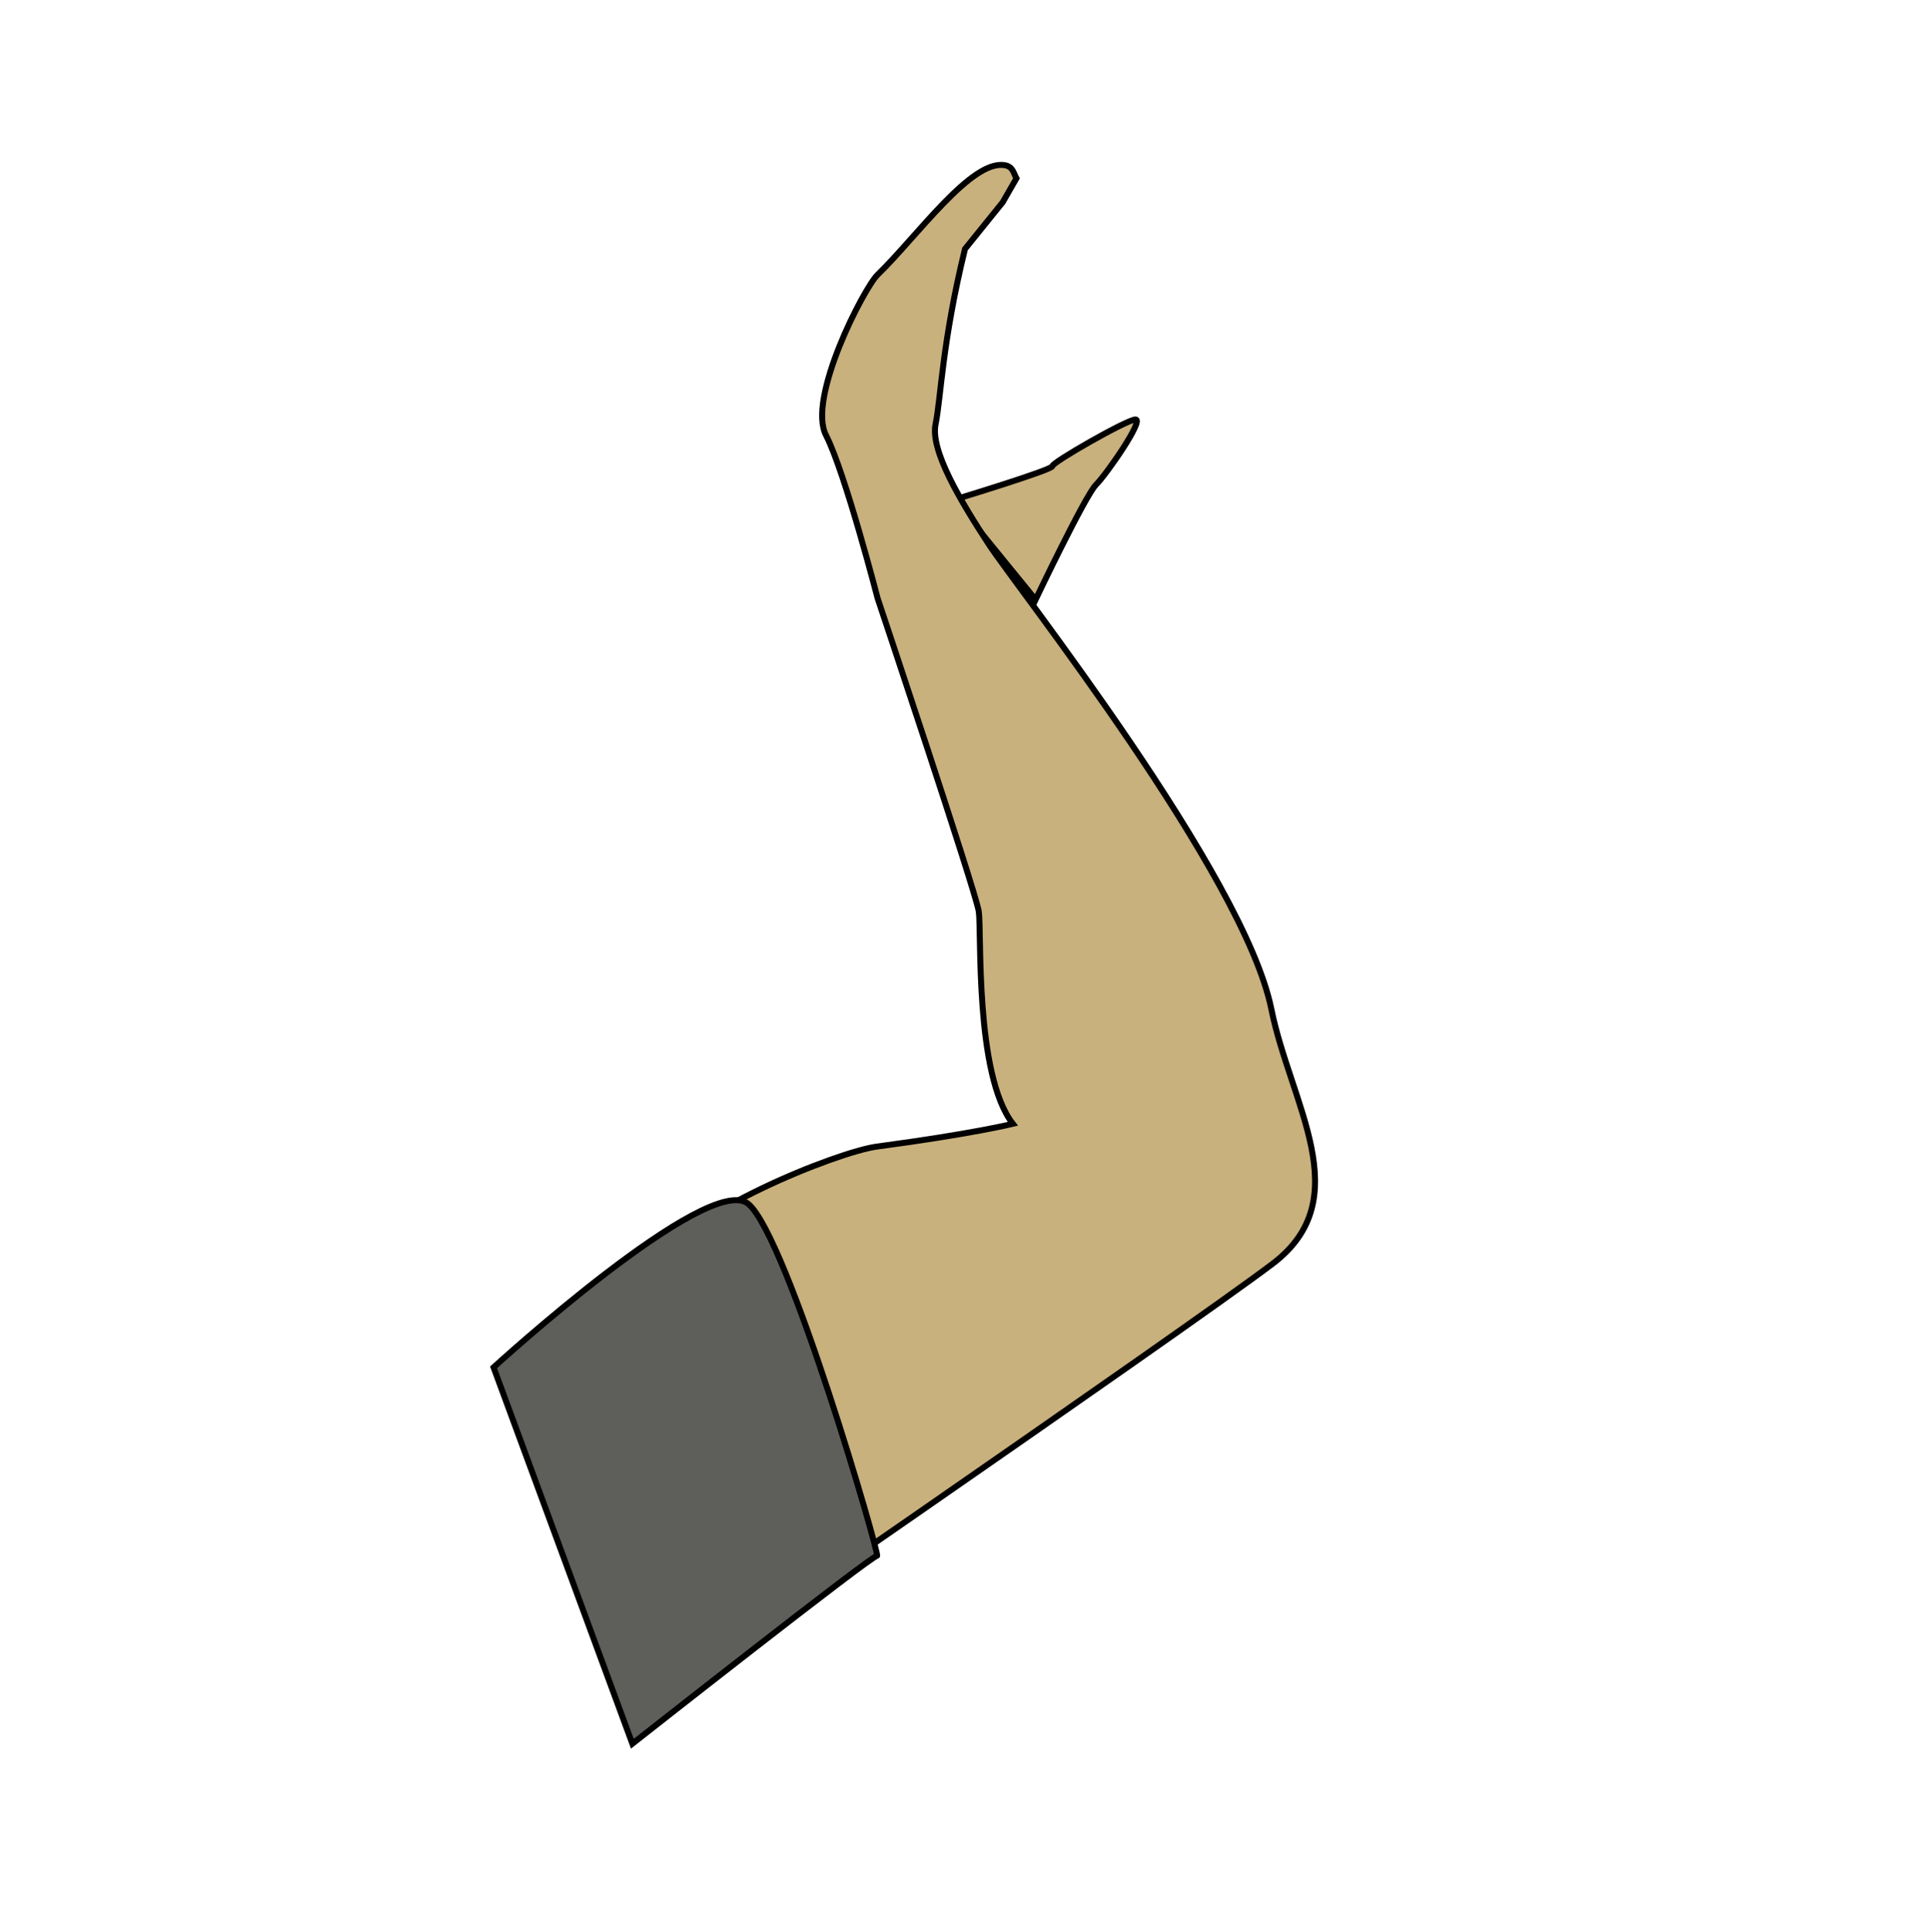 <?xml version="1.0" encoding="utf-8"?>
<!-- Generator: Adobe Illustrator 18.1.1, SVG Export Plug-In . SVG Version: 6.00 Build 0)  -->
<!DOCTYPE svg PUBLIC "-//W3C//DTD SVG 1.1//EN" "http://www.w3.org/Graphics/SVG/1.1/DTD/svg11.dtd">
<svg version="1.1" id="Layer_1" xmlns="http://www.w3.org/2000/svg" xmlns:xlink="http://www.w3.org/1999/xlink" x="0px" y="0px"
	 viewBox="0 0 322.6 322.9" style="enable-background:new 0 0 322.6 322.9;" xml:space="preserve">
<style type="text/css">
	.st0{fill:#C9B17D;stroke:#000000;stroke-miterlimit:10;}
	.st1{fill:#C9B17D;stroke:#000000;stroke-width:0.5;stroke-linecap:round;stroke-linejoin:round;}
	.st2{fill:#5E5E5A;stroke:#000000;stroke-miterlimit:10;}
</style>
<path class="st0" d="M173.1,100.2c0,0,8.3-17.4,10.1-19.2s8.1-10.9,6.6-10.9c-1.4,0-14,7.2-13.9,7.8s-16.4,5.6-16.4,5.6L173.1,100.2
	z"/>
<path class="st1" d="M283.2,114.3"/>
<path class="st0" d="M105.3,286.1c0,0,93-64,107.4-74.9s3-26.7-0.2-42.6c-4.6-22.5-42.5-70.4-47.2-77.6c-4.7-7.2-9.9-15.8-8.9-20.2
	c0.9-4.5,1.1-13.7,4.9-29.2l6.3-7.8l2.3-4c-0.5-0.9-0.6-2-2-2.2c-5.6-0.9-14.6,11.9-21.2,18.3c-2.2,2.1-11.9,20.7-8.6,26.9
	c3.2,6.3,8.6,27.2,8.6,27.2s16.4,49,16.9,52.3c0.5,3.3-0.7,27.3,5.7,35.5c0,0-6.9,1.7-22.7,3.8c-6.7,0.9-32.4,11.2-36.6,19.6
	c-4.2,8.4-14.6,16.6-14.6,16.6l-7.9,9.9L105.3,286.1z"/>
<path class="st2" d="M82.5,228.5c0,0,36-32.9,42.6-27.3s22.1,59.1,21.5,58.8s-40.9,31.4-40.9,31.4L82.5,228.5z"/>
<g>
</g>
<g>
</g>
<g>
</g>
<g>
</g>
<g>
</g>
<g>
</g>
</svg>
